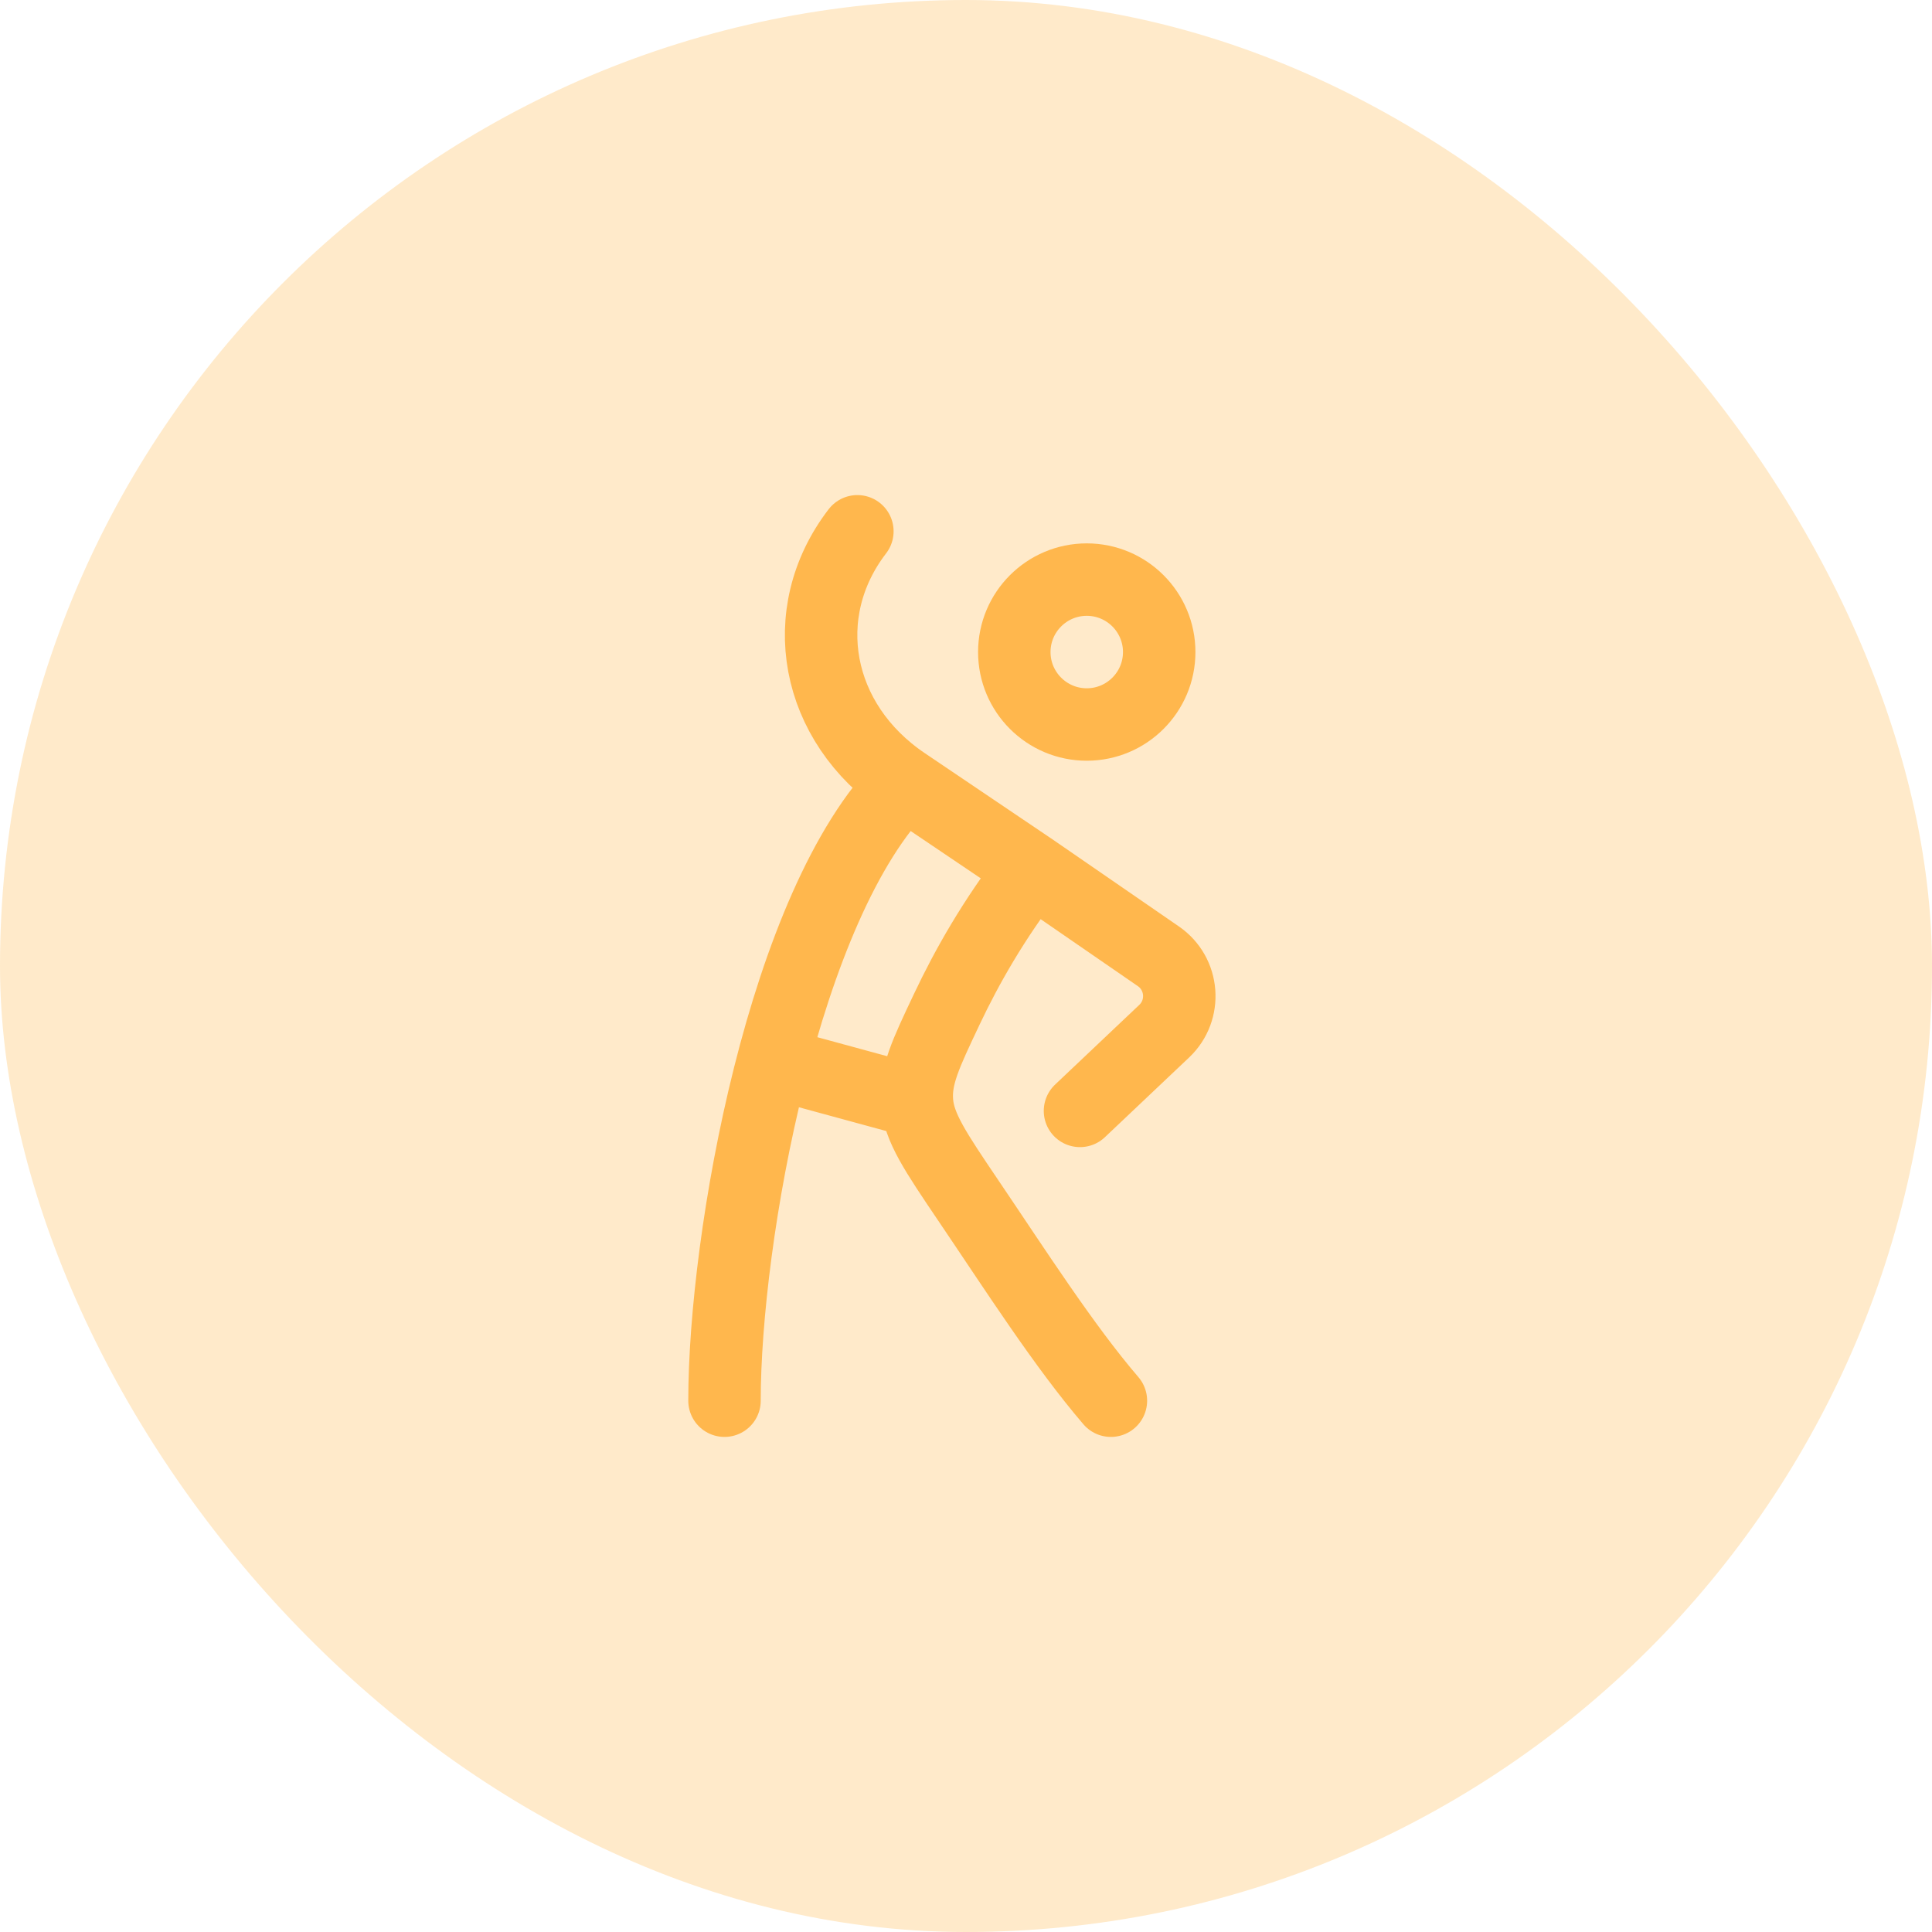 <svg width="40" height="40" viewBox="0 0 40 40" fill="none" xmlns="http://www.w3.org/2000/svg">
<rect width="40" height="40" rx="20" fill="#FFB74D" fill-opacity="0.3"/>
<path d="M24 13.5C24 14.328 23.328 15 22.5 15C21.672 15 21 14.328 21 13.5C21 12.672 21.672 12 22.5 12C23.328 12 24 12.672 24 13.5Z" stroke="#FFB74D" stroke-width="1.5"/>
<path d="M18.726 16.214C16.226 18.714 15 25.632 15 29M18.726 16.214C16.877 14.966 16.452 12.691 17.751 11M18.726 16.214L21.372 18M21.372 18L23.983 19.799C24.507 20.16 24.565 20.912 24.104 21.349L22.36 23M21.372 18C20.57 19.039 20.016 20.021 19.603 20.894C19.164 21.821 18.944 22.284 18.985 22.813M23 29C22.027 27.865 21.026 26.3 20.05 24.858C19.367 23.847 19.025 23.342 18.985 22.813M18.985 22.813L16 22" stroke="#FFB74D" stroke-width="1.5" stroke-linecap="round" stroke-linejoin="round"/>
</svg>
